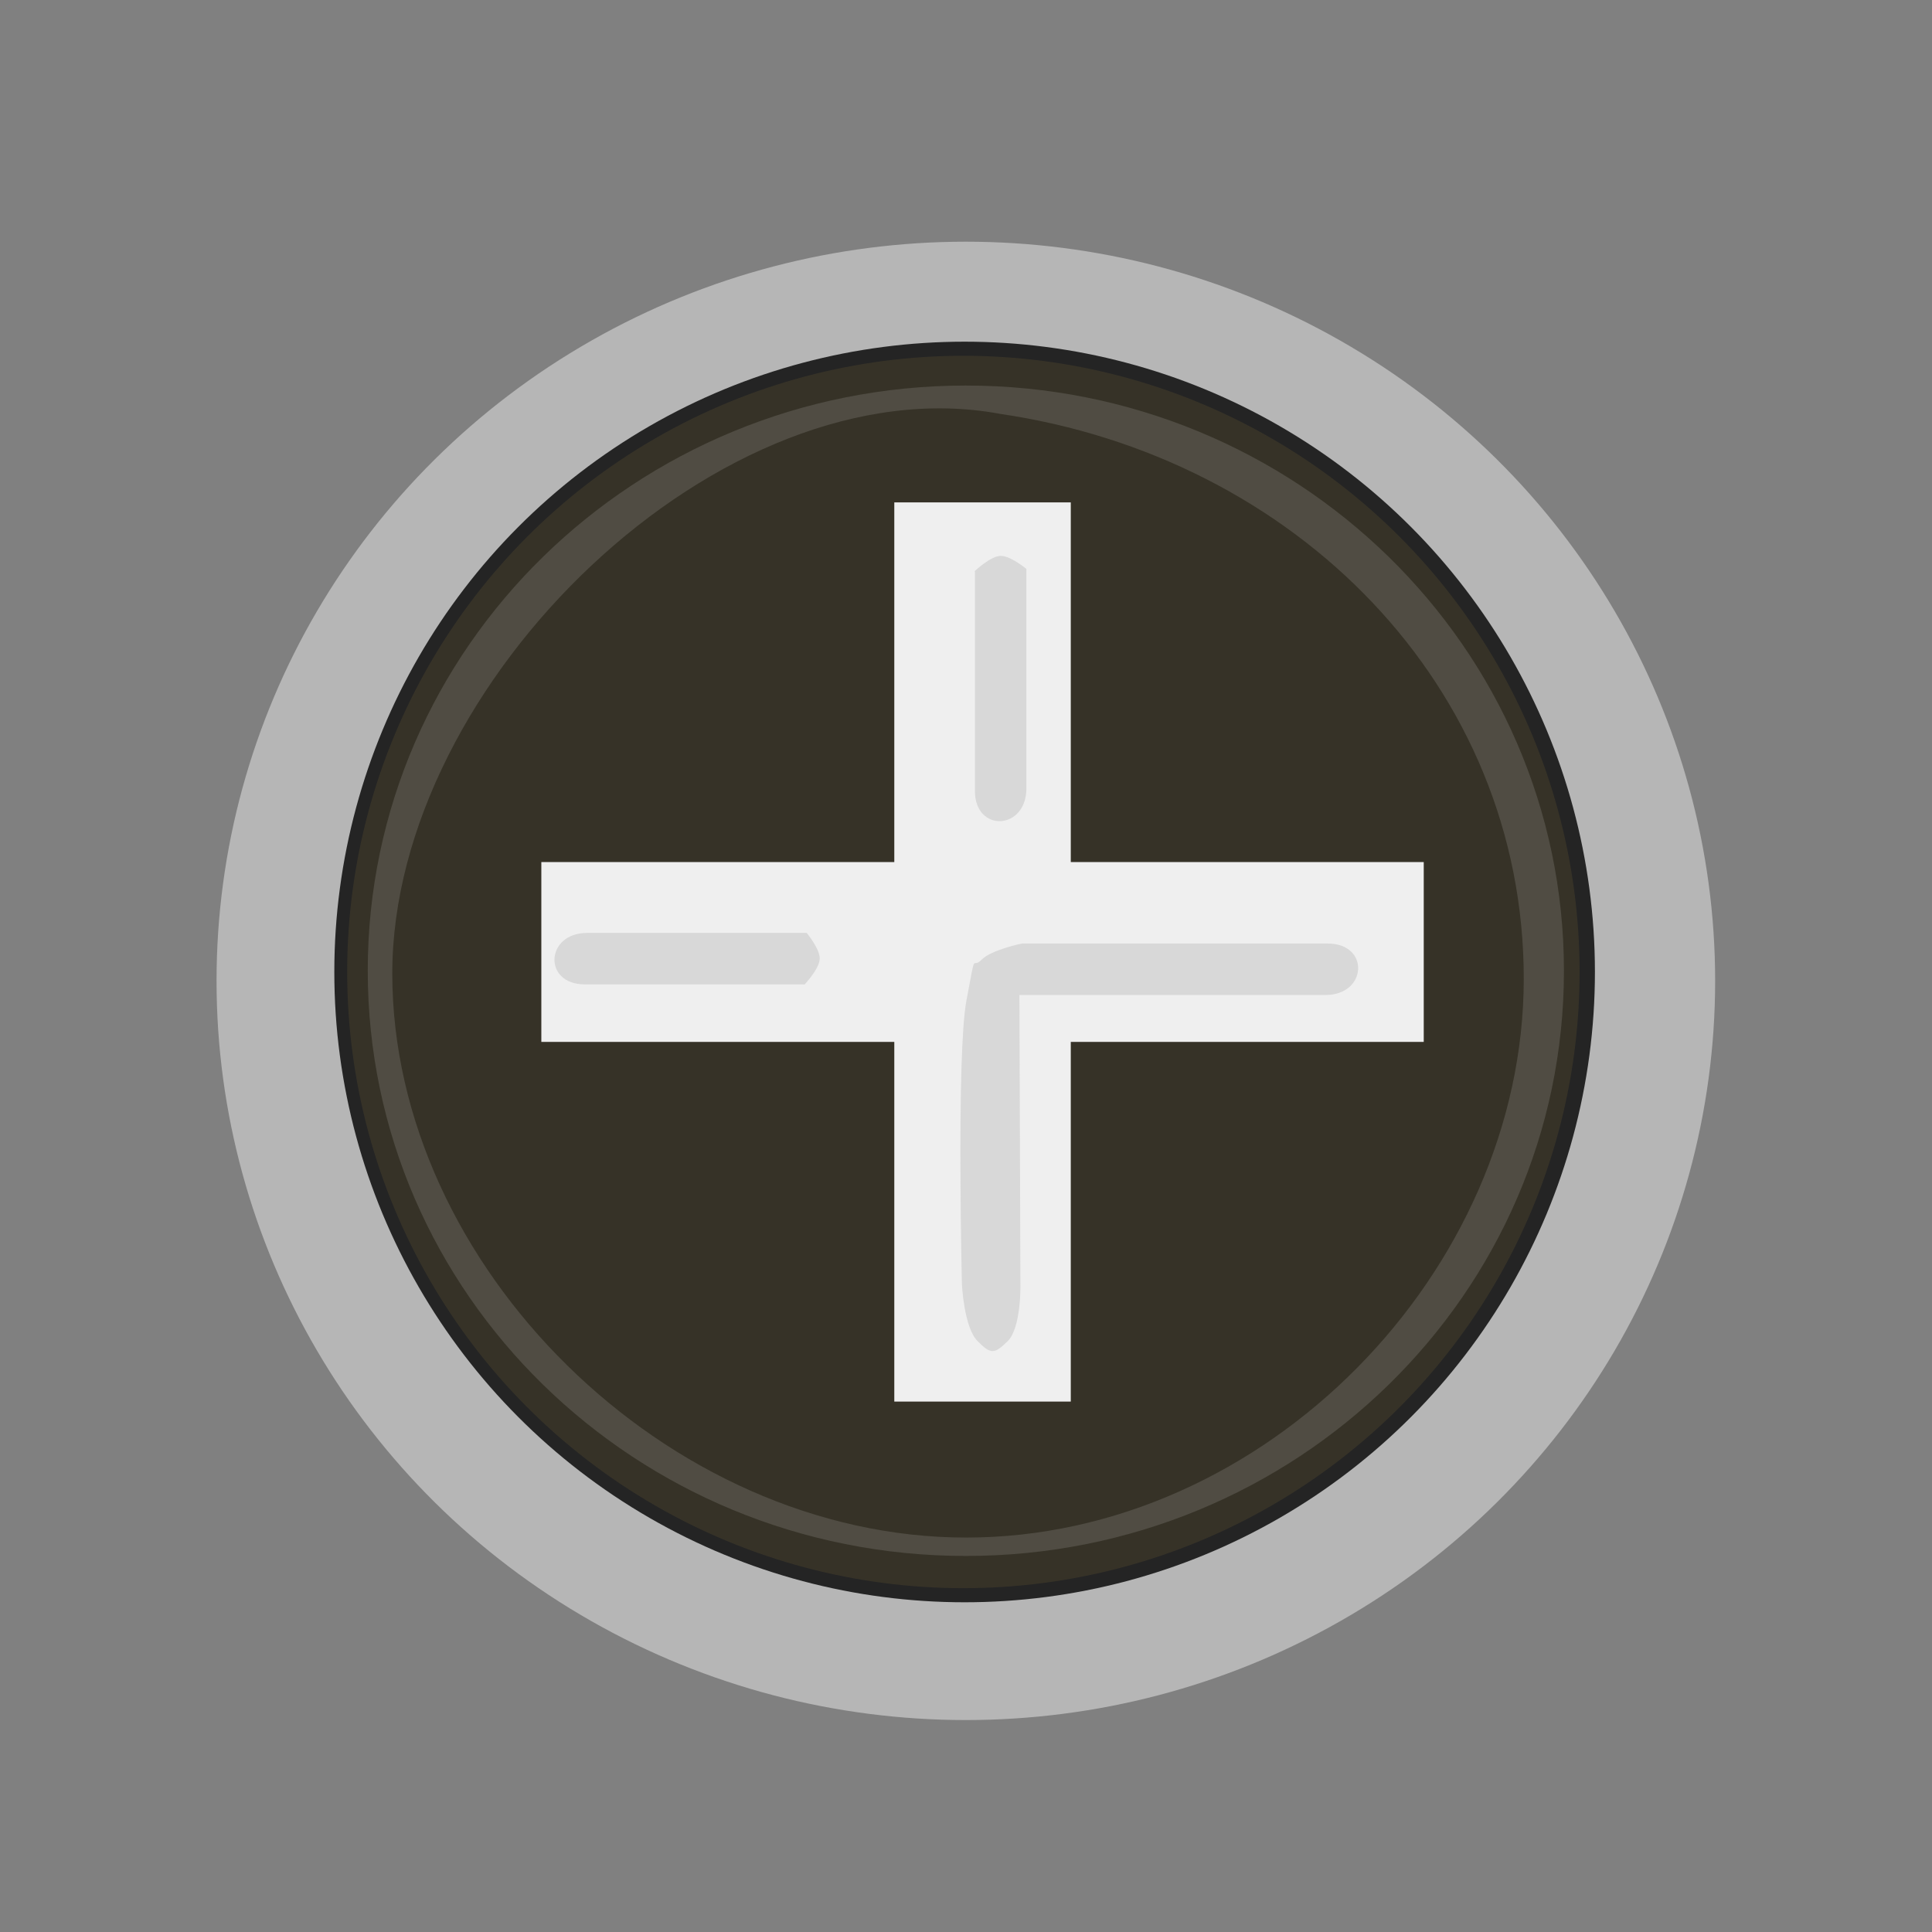 <?xml version="1.0" encoding="UTF-8" standalone="no"?>
<svg
   xmlns:dc="http://purl.org/dc/elements/1.1/"
   xmlns:cc="http://creativecommons.org/ns#"
   xmlns:rdf="http://www.w3.org/1999/02/22-rdf-syntax-ns#"
   xmlns:svg="http://www.w3.org/2000/svg"
   xmlns="http://www.w3.org/2000/svg"
   xmlns:sodipodi="http://sodipodi.sourceforge.net/DTD/sodipodi-0.dtd"
   xmlns:inkscape="http://www.inkscape.org/namespaces/inkscape"
   width="6.299mm"
   height="6.3mm"
   viewBox="0 0 6.299 6.3"
   version="1.1"
   id="svg111794"
   inkscape:version="1.0.1 (3bc2e813f5, 2020-09-07)"
   sodipodi:docname="gn_btn_up.svg">
  <rect x="0" y="0" width="6.299" height="6.3" fill="#808080" stroke="none"/>
  <defs
     id="defs111788" />
  <sodipodi:namedview
     id="base"
     pagecolor="#ffffff"
     bordercolor="#666666"
     borderopacity="1.0"
     inkscape:pageopacity="0.0"
     inkscape:pageshadow="2"
     inkscape:zoom="32"
     inkscape:cx="18.148343"
     inkscape:cy="9.4037301"
     inkscape:document-units="mm"
     inkscape:current-layer="layer1"
     showgrid="false"
     fit-margin-top="0"
     fit-margin-left="0"
     fit-margin-right="0"
     fit-margin-bottom="0"
     inkscape:window-width="2560"
     inkscape:window-height="1377"
     inkscape:window-x="-8"
     inkscape:window-y="-8"
     inkscape:window-maximized="1"
     inkscape:document-rotation="0"
     inkscape:snap-global="false" />
  <g
     inkscape:label="Layer 1"
     inkscape:groupmode="layer"
     id="layer1"
     transform="translate(-183.937,-77.349)">
    <ellipse
       style="fill:#b7b7b7;fill-opacity:0.985;stroke-width:0.32"
       id="path834-1"
       cx="187.086"
       cy="80.547"
       rx="2.443"
       ry="2.41" />
    <circle
       style="fill:#232323;fill-opacity:0.985;stroke-width:0.271"
       id="path834-7"
       cx="187.082"
       cy="80.518"
       r="2.055" />
    <circle
       style="fill:#373328;fill-opacity:0.985;stroke-width:0.265"
       id="path834"
       cx="187.078"
       cy="80.518"
       r="2.009" />
    <g
       aria-label="+"
       id="text886"
       style="font-size:5.644px;line-height:1.25;font-family:SchoonSquare;-inkscape-font-specification:'SchoonSquare, Normal';fill:#efefef;fill-opacity:1;stroke-width:0.265"
       transform="matrix(1.63,0,0,1.661,-128.505,-48.528)">
      <path
         d="m 193.471,78.535 v -0.706 h -0.706 v -0.353 h 0.706 v -0.706 h 0.353 v 0.706 h 0.706 v 0.353 h -0.706 v 0.706 z"
         style="fill:#efefef;fill-opacity:1;stroke-width:0.265"
         id="path888" />
    </g>
    <path
       id="path834-11"
       style="fill:#d8d8d8;fill-opacity:0.159;stroke-width:0.255"
       d="m 187.086,78.606 c -1.077,4.2e-5 -1.95,0.854 -1.95,1.908 4e-5,1.054 0.873,1.908 1.95,1.908 1.077,-4.2e-5 1.95,-0.854 1.95,-1.908 -4e-5,-1.054 -0.873,-1.908 -1.95,-1.908 z m 0.109,0.092 c 0.965,0.14 1.71,0.888 1.71,1.842 -2.2e-4,0.954 -0.843,1.822 -1.818,1.822 -0.975,7.9e-5 -1.871,-0.885 -1.871,-1.839 -8e-5,-0.952 1.076,-1.991 1.98,-1.825 z"
       sodipodi:nodetypes="cccccccccc" />
    <g
       aria-label="+"
       id="text886-9"
       style="font-size:5.644px;line-height:1.25;font-family:SchoonSquare;-inkscape-font-specification:'SchoonSquare, Normal';fill:#afafaf;fill-opacity:0.36;stroke-width:0.265"
       transform="matrix(1.63,0,0,1.661,-121.789,-49.038)">
      <path
         d="m 189.517,78.723 c -0.027,-0.027 -0.031,-0.111 -0.031,-0.111 0,0 -0.011,-0.452 0.009,-0.557 0.02,-0.105 0.01,-0.06 0.03,-0.08 0.02,-0.02 0.081,-0.032 0.081,-0.032 h 0.5 0.112 c 0.084,0 0.079,0.101 -0.005,0.101 h -0.132 -0.48 l 0.002,0.573 c 0,0 0.001,0.08 -0.025,0.106 -0.027,0.026 -0.034,0.027 -0.061,0 z"
         style="fill:#afafaf;fill-opacity:0.36;stroke-width:0.265"
         id="path888-9"
         sodipodi:nodetypes="zczaccssccczzz" />
    </g>
    <g
       aria-label="+"
       id="text886-9-9"
       style="font-size:5.644px;line-height:1.25;font-family:SchoonSquare;-inkscape-font-specification:'SchoonSquare, Normal';fill:#afafaf;fill-opacity:0.36;stroke-width:0.265"
       transform="matrix(-1.63,0,0,-1.661,502.039,211.309)">
      <path
         d="m 193.546,78.718 h 0.327 0.112 c 0.084,0 0.079,0.101 -0.005,0.101 h -0.132 -0.307 c 0,0 -0.027,-0.032 -0.026,-0.051 7.4e-4,-0.02 0.031,-0.051 0.031,-0.051 z"
         style="fill:#afafaf;fill-opacity:0.36;stroke-width:0.265"
         id="path888-9-8"
         sodipodi:nodetypes="ccssccscc" />
    </g>
    <g
       aria-label="+"
       id="text886-9-9-4"
       style="font-size:5.644px;line-height:1.25;font-family:SchoonSquare;-inkscape-font-specification:'SchoonSquare, Normal';fill:#afafaf;fill-opacity:0.36;stroke-width:0.265"
       transform="matrix(0,1.63,1.661,0,56.365,-236.268)">
      <path
         d="m 193.546,78.718 h 0.327 0.112 c 0.084,0 0.079,0.101 -0.005,0.101 h -0.132 -0.307 c 0,0 -0.027,-0.032 -0.026,-0.051 7.4e-4,-0.02 0.031,-0.051 0.031,-0.051 z"
         style="fill:#afafaf;fill-opacity:0.36;stroke-width:0.265"
         id="path888-9-8-6"
         sodipodi:nodetypes="ccssccscc" />
    </g>
  </g>
</svg>
